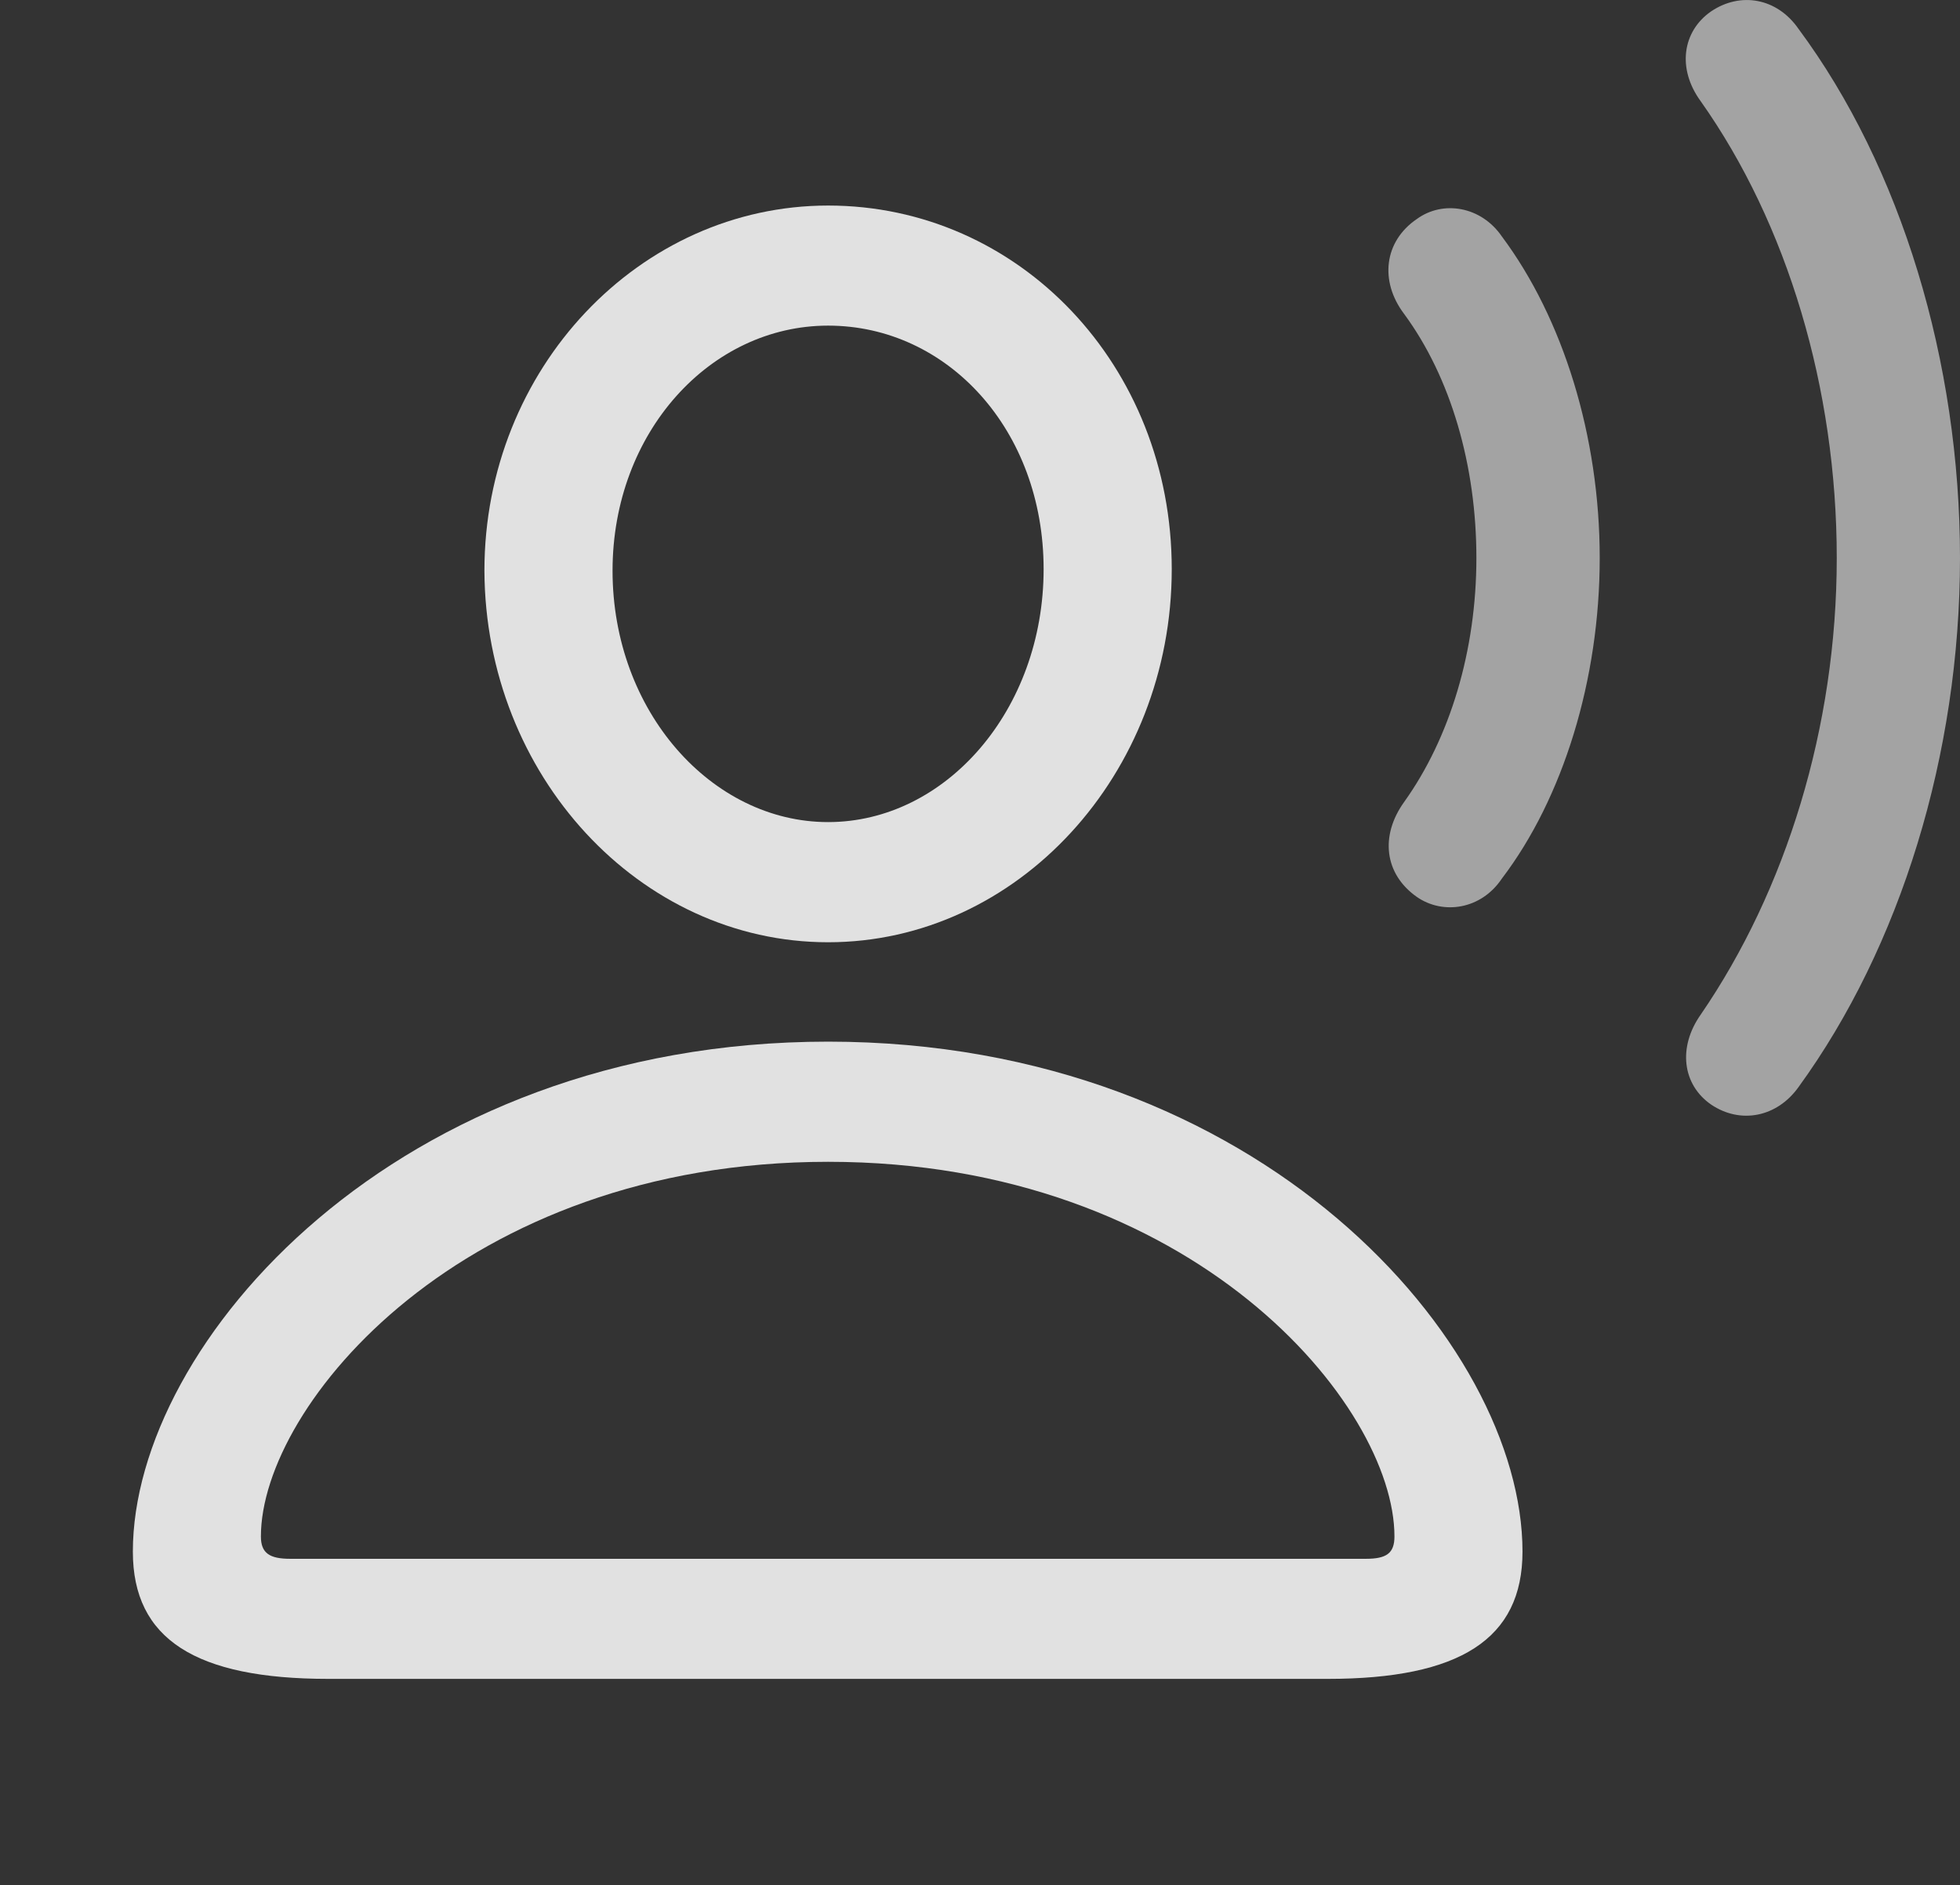 <?xml version="1.0" encoding="UTF-8"?>
<!--Generator: Apple Native CoreSVG 232.5-->
<!DOCTYPE svg
PUBLIC "-//W3C//DTD SVG 1.1//EN"
       "http://www.w3.org/Graphics/SVG/1.1/DTD/svg11.dtd">
<svg version="1.1" xmlns="http://www.w3.org/2000/svg" xmlns:xlink="http://www.w3.org/1999/xlink" width="24.062" height="23.141">
 <rect width="100%" height="100%" fill="#333333" stroke="none"/>
 <g>
  <rect height="23.141" opacity="0" width="24.062" x="0" y="0"/>
  <path d="M21.006 13.558C21.367 13.802 21.816 13.714 22.08 13.343C23.33 11.624 24.062 9.261 24.062 6.849C24.062 4.437 23.34 2.054 22.08 0.355C21.816-0.026 21.367-0.104 21.006 0.14C20.654 0.384 20.586 0.843 20.879 1.243C21.943 2.747 22.549 4.769 22.549 6.849C22.549 8.929 21.924 10.931 20.879 12.454C20.596 12.855 20.654 13.314 21.006 13.558Z" fill="#ffffff" fill-opacity="0.55"/>
  <path d="M17.393 11.009C17.715 11.233 18.184 11.165 18.438 10.784C19.189 9.798 19.639 8.343 19.639 6.849C19.639 5.355 19.189 3.909 18.438 2.903C18.184 2.532 17.715 2.454 17.393 2.689C16.992 2.962 16.934 3.45 17.236 3.851C17.812 4.632 18.125 5.716 18.125 6.849C18.125 7.982 17.803 9.056 17.236 9.847C16.943 10.257 16.992 10.726 17.393 11.009Z" fill="#ffffff" fill-opacity="0.55"/>
  <path d="M4.033 20.608L16.299 20.608C17.92 20.608 18.691 20.12 18.691 19.046C18.691 16.488 15.469 12.786 10.166 12.786C4.863 12.786 1.631 16.488 1.631 19.046C1.631 20.12 2.402 20.608 4.033 20.608ZM3.564 19.134C3.311 19.134 3.203 19.066 3.203 18.86C3.203 17.249 5.684 14.261 10.166 14.261C14.648 14.261 17.119 17.249 17.119 18.86C17.119 19.066 17.021 19.134 16.768 19.134ZM10.166 11.566C12.49 11.566 14.385 9.505 14.385 6.986C14.385 4.486 12.51 2.523 10.166 2.523C7.852 2.523 5.947 4.525 5.947 7.005C5.957 9.515 7.852 11.566 10.166 11.566ZM10.166 10.091C8.74 10.091 7.52 8.734 7.52 7.005C7.52 5.306 8.721 3.997 10.166 3.997C11.631 3.997 12.812 5.277 12.812 6.986C12.812 8.714 11.611 10.091 10.166 10.091Z" fill="#ffffff" fill-opacity="0.85"/>
 </g>
</svg>
